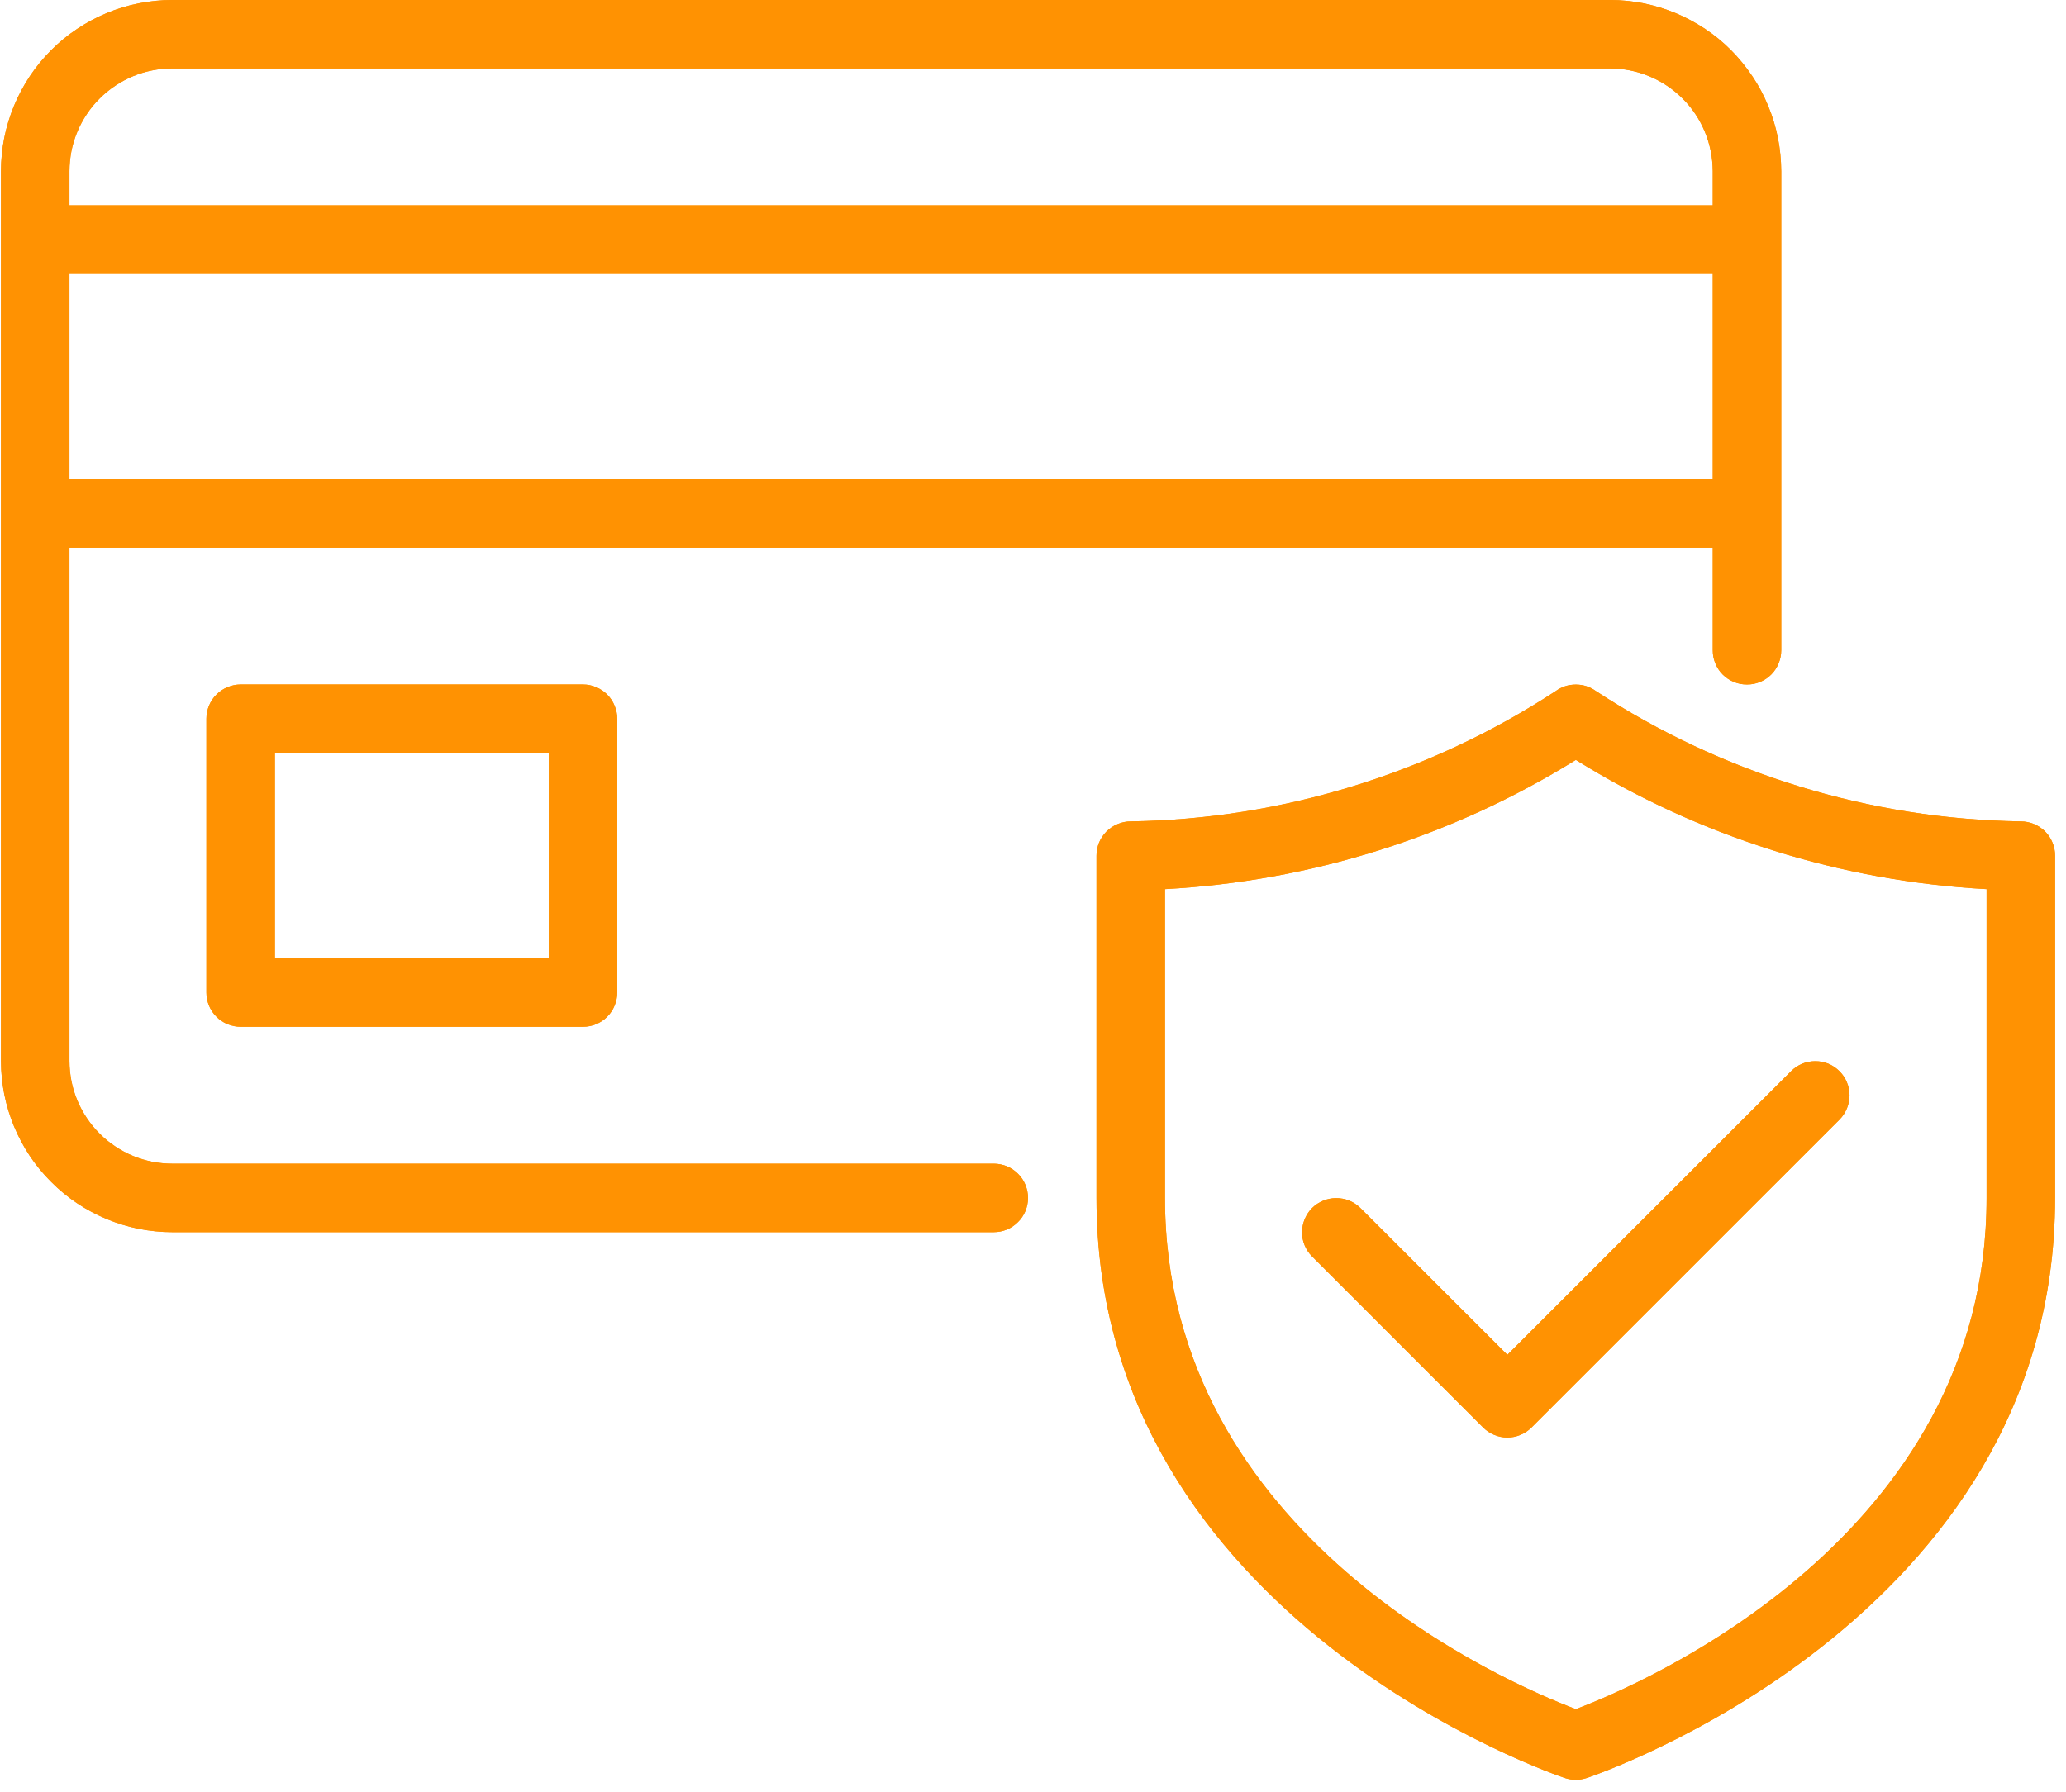 <svg xmlns="http://www.w3.org/2000/svg" xmlns:xlink="http://www.w3.org/1999/xlink" width="121" zoomAndPan="magnify" viewBox="0 0 90.75 78.75" height="105" preserveAspectRatio="xMidYMid meet" version="1.0"><defs><clipPath id="67608fb647"><path d="M 0.02 0 L 90.48 0 L 90.48 78.5 L 0.02 78.5 Z M 0.02 0 " clip-rule="nonzero"/></clipPath></defs><g clip-path="url(#67608fb647)"><path fill="#ff9202" d="M 10.57 30.074 C 10.371 30.074 10.18 30.113 9.996 30.191 C 9.809 30.266 9.648 30.375 9.508 30.516 C 9.363 30.656 9.258 30.82 9.18 31.004 C 9.105 31.188 9.066 31.379 9.066 31.578 L 9.066 43.609 C 9.066 43.809 9.105 44 9.18 44.184 C 9.258 44.371 9.363 44.531 9.508 44.672 C 9.648 44.816 9.809 44.922 9.996 45 C 10.18 45.074 10.371 45.113 10.57 45.113 L 25.609 45.113 C 25.809 45.113 26 45.074 26.184 45 C 26.367 44.922 26.531 44.816 26.672 44.672 C 26.812 44.531 26.922 44.371 26.996 44.184 C 27.074 44 27.113 43.809 27.113 43.609 L 27.113 31.578 C 27.113 31.379 27.074 31.188 26.996 31.004 C 26.922 30.82 26.812 30.656 26.672 30.516 C 26.531 30.375 26.367 30.266 26.184 30.191 C 26 30.113 25.809 30.074 25.609 30.074 Z M 24.105 42.105 L 12.074 42.105 L 12.074 33.082 L 24.105 33.082 Z M 43.652 51.129 L 7.562 51.129 C 7.266 51.129 6.973 51.098 6.684 51.043 C 6.391 50.984 6.109 50.898 5.836 50.785 C 5.562 50.672 5.305 50.531 5.059 50.367 C 4.812 50.203 4.582 50.016 4.375 49.805 C 4.164 49.598 3.977 49.367 3.812 49.121 C 3.648 48.875 3.508 48.617 3.395 48.344 C 3.281 48.07 3.195 47.789 3.137 47.496 C 3.082 47.207 3.051 46.914 3.051 46.617 L 3.051 24.062 L 75.234 24.062 L 75.234 28.57 C 75.234 28.77 75.27 28.965 75.348 29.148 C 75.422 29.332 75.531 29.496 75.672 29.637 C 75.812 29.777 75.977 29.887 76.16 29.961 C 76.344 30.039 76.535 30.074 76.738 30.074 C 76.938 30.074 77.129 30.039 77.312 29.961 C 77.496 29.887 77.66 29.777 77.801 29.637 C 77.941 29.496 78.051 29.332 78.125 29.148 C 78.203 28.965 78.242 28.77 78.242 28.57 L 78.242 7.52 C 78.238 7.027 78.191 6.535 78.094 6.051 C 77.996 5.57 77.855 5.098 77.664 4.645 C 77.477 4.188 77.246 3.754 76.969 3.344 C 76.695 2.934 76.383 2.555 76.035 2.203 C 75.688 1.855 75.309 1.543 74.898 1.27 C 74.484 0.996 74.055 0.766 73.598 0.574 C 73.141 0.387 72.672 0.242 72.188 0.145 C 71.703 0.051 71.215 0 70.723 0 L 7.562 0 C 7.07 0 6.578 0.051 6.098 0.145 C 5.613 0.242 5.141 0.387 4.688 0.574 C 4.23 0.766 3.797 0.996 3.387 1.27 C 2.977 1.543 2.598 1.855 2.25 2.203 C 1.898 2.555 1.586 2.934 1.312 3.344 C 1.039 3.754 0.809 4.188 0.617 4.645 C 0.43 5.098 0.285 5.57 0.188 6.051 C 0.094 6.535 0.043 7.027 0.043 7.52 L 0.043 46.617 C 0.043 47.109 0.094 47.602 0.188 48.082 C 0.285 48.566 0.43 49.039 0.617 49.492 C 0.809 49.949 1.039 50.383 1.312 50.793 C 1.586 51.203 1.898 51.582 2.25 51.93 C 2.598 52.281 2.977 52.594 3.387 52.867 C 3.797 53.141 4.23 53.371 4.688 53.562 C 5.141 53.75 5.613 53.895 6.098 53.992 C 6.578 54.086 7.07 54.137 7.562 54.137 L 43.652 54.137 C 43.852 54.137 44.043 54.098 44.23 54.023 C 44.414 53.945 44.574 53.836 44.715 53.695 C 44.859 53.555 44.965 53.391 45.043 53.207 C 45.117 53.023 45.156 52.832 45.156 52.633 C 45.156 52.434 45.117 52.242 45.043 52.059 C 44.965 51.871 44.859 51.711 44.715 51.57 C 44.574 51.43 44.414 51.32 44.23 51.242 C 44.043 51.168 43.852 51.129 43.652 51.129 Z M 3.051 21.055 L 3.051 12.031 L 75.234 12.031 L 75.234 21.055 Z M 7.562 3.008 L 70.723 3.008 C 71.016 3.008 71.312 3.035 71.602 3.094 C 71.891 3.152 72.172 3.238 72.445 3.352 C 72.719 3.465 72.98 3.605 73.227 3.77 C 73.473 3.934 73.699 4.121 73.91 4.332 C 74.121 4.539 74.305 4.766 74.473 5.016 C 74.637 5.262 74.773 5.52 74.887 5.793 C 75 6.066 75.086 6.348 75.145 6.641 C 75.203 6.93 75.23 7.223 75.234 7.52 L 75.234 9.023 L 3.051 9.023 L 3.051 7.52 C 3.051 7.223 3.082 6.93 3.137 6.641 C 3.195 6.348 3.281 6.066 3.395 5.793 C 3.508 5.52 3.648 5.262 3.812 5.016 C 3.977 4.766 4.164 4.539 4.375 4.332 C 4.582 4.121 4.812 3.934 5.059 3.77 C 5.305 3.605 5.562 3.465 5.836 3.352 C 6.109 3.238 6.391 3.152 6.684 3.094 C 6.973 3.035 7.266 3.008 7.562 3.008 Z M 88.766 36.09 C 85.449 36.039 82.199 35.523 79.027 34.551 C 75.855 33.574 72.879 32.18 70.102 30.363 C 69.836 30.172 69.543 30.078 69.219 30.078 C 68.895 30.078 68.598 30.172 68.336 30.363 C 65.559 32.18 62.582 33.574 59.406 34.551 C 56.234 35.523 52.988 36.039 49.668 36.09 C 49.469 36.09 49.277 36.129 49.094 36.207 C 48.91 36.281 48.746 36.391 48.605 36.531 C 48.465 36.672 48.355 36.836 48.277 37.02 C 48.203 37.203 48.164 37.395 48.164 37.594 L 48.164 52.633 C 48.164 71.234 68.547 78.059 68.754 78.125 C 69.062 78.223 69.371 78.223 69.68 78.125 C 69.887 78.059 90.27 71.234 90.27 52.633 L 90.27 37.594 C 90.27 37.395 90.234 37.203 90.156 37.02 C 90.082 36.836 89.973 36.672 89.832 36.531 C 89.688 36.391 89.527 36.281 89.344 36.207 C 89.156 36.129 88.965 36.09 88.766 36.09 Z M 87.262 52.633 C 87.262 67.555 72.09 74.008 69.219 75.094 C 66.344 74.008 51.172 67.555 51.172 52.633 L 51.172 39.066 C 54.371 38.891 57.496 38.324 60.555 37.363 C 63.609 36.402 66.496 35.078 69.219 33.387 C 71.938 35.078 74.828 36.402 77.883 37.363 C 80.938 38.324 84.066 38.891 87.262 39.066 Z M 66.211 59.527 L 78.68 47.059 C 78.82 46.918 78.984 46.812 79.168 46.734 C 79.352 46.66 79.543 46.625 79.742 46.625 C 79.941 46.625 80.133 46.664 80.316 46.738 C 80.5 46.816 80.66 46.926 80.801 47.066 C 80.941 47.207 81.051 47.367 81.125 47.551 C 81.203 47.734 81.242 47.926 81.242 48.125 C 81.242 48.32 81.203 48.512 81.129 48.695 C 81.055 48.879 80.945 49.043 80.809 49.184 L 67.273 62.719 C 67.133 62.859 66.969 62.969 66.785 63.043 C 66.602 63.121 66.41 63.16 66.211 63.16 C 66.012 63.16 65.82 63.121 65.633 63.043 C 65.449 62.969 65.289 62.859 65.148 62.719 L 57.629 55.199 C 57.488 55.059 57.383 54.895 57.305 54.711 C 57.23 54.527 57.191 54.336 57.195 54.137 C 57.195 53.941 57.234 53.75 57.309 53.566 C 57.387 53.383 57.492 53.219 57.633 53.078 C 57.773 52.938 57.938 52.832 58.121 52.754 C 58.305 52.68 58.496 52.641 58.691 52.641 C 58.891 52.641 59.082 52.676 59.266 52.75 C 59.449 52.828 59.613 52.934 59.754 53.074 Z M 66.211 59.527 " fill-opacity="1" fill-rule="nonzero"/><path fill="#ff9202" d="M 10.57 30.074 C 10.371 30.074 10.18 30.113 9.996 30.191 C 9.809 30.266 9.648 30.375 9.508 30.516 C 9.363 30.656 9.258 30.82 9.18 31.004 C 9.105 31.188 9.066 31.379 9.066 31.578 L 9.066 43.609 C 9.066 43.809 9.105 44 9.18 44.184 C 9.258 44.371 9.363 44.531 9.508 44.672 C 9.648 44.816 9.809 44.922 9.996 45 C 10.18 45.074 10.371 45.113 10.57 45.113 L 25.609 45.113 C 25.809 45.113 26 45.074 26.184 45 C 26.367 44.922 26.531 44.816 26.672 44.672 C 26.812 44.531 26.922 44.371 26.996 44.184 C 27.074 44 27.113 43.809 27.113 43.609 L 27.113 31.578 C 27.113 31.379 27.074 31.188 26.996 31.004 C 26.922 30.82 26.812 30.656 26.672 30.516 C 26.531 30.375 26.367 30.266 26.184 30.191 C 26 30.113 25.809 30.074 25.609 30.074 Z M 24.105 42.105 L 12.074 42.105 L 12.074 33.082 L 24.105 33.082 Z M 43.652 51.129 L 7.562 51.129 C 7.266 51.129 6.973 51.098 6.684 51.043 C 6.391 50.984 6.109 50.898 5.836 50.785 C 5.562 50.672 5.305 50.531 5.059 50.367 C 4.812 50.203 4.582 50.016 4.375 49.805 C 4.164 49.598 3.977 49.367 3.812 49.121 C 3.648 48.875 3.508 48.617 3.395 48.344 C 3.281 48.07 3.195 47.789 3.137 47.496 C 3.082 47.207 3.051 46.914 3.051 46.617 L 3.051 24.062 L 75.234 24.062 L 75.234 28.57 C 75.234 28.77 75.27 28.965 75.348 29.148 C 75.422 29.332 75.531 29.496 75.672 29.637 C 75.812 29.777 75.977 29.887 76.16 29.961 C 76.344 30.039 76.535 30.074 76.738 30.074 C 76.938 30.074 77.129 30.039 77.312 29.961 C 77.496 29.887 77.66 29.777 77.801 29.637 C 77.941 29.496 78.051 29.332 78.125 29.148 C 78.203 28.965 78.242 28.77 78.242 28.57 L 78.242 7.52 C 78.238 7.027 78.191 6.535 78.094 6.051 C 77.996 5.57 77.855 5.098 77.664 4.645 C 77.477 4.188 77.246 3.754 76.969 3.344 C 76.695 2.934 76.383 2.555 76.035 2.203 C 75.688 1.855 75.309 1.543 74.898 1.27 C 74.484 0.996 74.055 0.766 73.598 0.574 C 73.141 0.387 72.672 0.242 72.188 0.145 C 71.703 0.051 71.215 0 70.723 0 L 7.562 0 C 7.07 0 6.578 0.051 6.098 0.145 C 5.613 0.242 5.141 0.387 4.688 0.574 C 4.23 0.766 3.797 0.996 3.387 1.27 C 2.977 1.543 2.598 1.855 2.25 2.203 C 1.898 2.555 1.586 2.934 1.312 3.344 C 1.039 3.754 0.809 4.188 0.617 4.645 C 0.43 5.098 0.285 5.57 0.188 6.051 C 0.094 6.535 0.043 7.027 0.043 7.52 L 0.043 46.617 C 0.043 47.109 0.094 47.602 0.188 48.082 C 0.285 48.566 0.43 49.039 0.617 49.492 C 0.809 49.949 1.039 50.383 1.312 50.793 C 1.586 51.203 1.898 51.582 2.25 51.93 C 2.598 52.281 2.977 52.594 3.387 52.867 C 3.797 53.141 4.23 53.371 4.688 53.562 C 5.141 53.75 5.613 53.895 6.098 53.992 C 6.578 54.086 7.07 54.137 7.562 54.137 L 43.652 54.137 C 43.852 54.137 44.043 54.098 44.23 54.023 C 44.414 53.945 44.574 53.836 44.715 53.695 C 44.859 53.555 44.965 53.391 45.043 53.207 C 45.117 53.023 45.156 52.832 45.156 52.633 C 45.156 52.434 45.117 52.242 45.043 52.059 C 44.965 51.871 44.859 51.711 44.715 51.57 C 44.574 51.43 44.414 51.32 44.23 51.242 C 44.043 51.168 43.852 51.129 43.652 51.129 Z M 3.051 21.055 L 3.051 12.031 L 75.234 12.031 L 75.234 21.055 Z M 7.562 3.008 L 70.723 3.008 C 71.016 3.008 71.312 3.035 71.602 3.094 C 71.891 3.152 72.172 3.238 72.445 3.352 C 72.719 3.465 72.98 3.605 73.227 3.77 C 73.473 3.934 73.699 4.121 73.91 4.332 C 74.121 4.539 74.305 4.766 74.473 5.016 C 74.637 5.262 74.773 5.52 74.887 5.793 C 75 6.066 75.086 6.348 75.145 6.641 C 75.203 6.93 75.23 7.223 75.234 7.52 L 75.234 9.023 L 3.051 9.023 L 3.051 7.52 C 3.051 7.223 3.082 6.93 3.137 6.641 C 3.195 6.348 3.281 6.066 3.395 5.793 C 3.508 5.52 3.648 5.262 3.812 5.016 C 3.977 4.766 4.164 4.539 4.375 4.332 C 4.582 4.121 4.812 3.934 5.059 3.77 C 5.305 3.605 5.562 3.465 5.836 3.352 C 6.109 3.238 6.391 3.152 6.684 3.094 C 6.973 3.035 7.266 3.008 7.562 3.008 Z M 88.766 36.09 C 85.449 36.039 82.199 35.523 79.027 34.551 C 75.855 33.574 72.879 32.18 70.102 30.363 C 69.836 30.172 69.543 30.078 69.219 30.078 C 68.895 30.078 68.598 30.172 68.336 30.363 C 65.559 32.18 62.582 33.574 59.406 34.551 C 56.234 35.523 52.988 36.039 49.668 36.09 C 49.469 36.09 49.277 36.129 49.094 36.207 C 48.91 36.281 48.746 36.391 48.605 36.531 C 48.465 36.672 48.355 36.836 48.277 37.02 C 48.203 37.203 48.164 37.395 48.164 37.594 L 48.164 52.633 C 48.164 71.234 68.547 78.059 68.754 78.125 C 69.062 78.223 69.371 78.223 69.68 78.125 C 69.887 78.059 90.27 71.234 90.27 52.633 L 90.27 37.594 C 90.27 37.395 90.234 37.203 90.156 37.02 C 90.082 36.836 89.973 36.672 89.832 36.531 C 89.688 36.391 89.527 36.281 89.344 36.207 C 89.156 36.129 88.965 36.09 88.766 36.09 Z M 87.262 52.633 C 87.262 67.555 72.09 74.008 69.219 75.094 C 66.344 74.008 51.172 67.555 51.172 52.633 L 51.172 39.066 C 54.371 38.891 57.496 38.324 60.555 37.363 C 63.609 36.402 66.496 35.078 69.219 33.387 C 71.938 35.078 74.828 36.402 77.883 37.363 C 80.938 38.324 84.066 38.891 87.262 39.066 Z M 66.211 59.527 L 78.68 47.059 C 78.82 46.918 78.984 46.812 79.168 46.734 C 79.352 46.66 79.543 46.625 79.742 46.625 C 79.941 46.625 80.133 46.664 80.316 46.738 C 80.5 46.816 80.66 46.926 80.801 47.066 C 80.941 47.207 81.051 47.367 81.125 47.551 C 81.203 47.734 81.242 47.926 81.242 48.125 C 81.242 48.32 81.203 48.512 81.129 48.695 C 81.055 48.879 80.945 49.043 80.809 49.184 L 67.273 62.719 C 67.133 62.859 66.969 62.969 66.785 63.043 C 66.602 63.121 66.41 63.16 66.211 63.16 C 66.012 63.16 65.82 63.121 65.633 63.043 C 65.449 62.969 65.289 62.859 65.148 62.719 L 57.629 55.199 C 57.488 55.059 57.383 54.895 57.305 54.711 C 57.23 54.527 57.191 54.336 57.195 54.137 C 57.195 53.941 57.234 53.75 57.309 53.566 C 57.387 53.383 57.492 53.219 57.633 53.078 C 57.773 52.938 57.938 52.832 58.121 52.754 C 58.305 52.68 58.496 52.641 58.691 52.641 C 58.891 52.641 59.082 52.676 59.266 52.75 C 59.449 52.828 59.613 52.934 59.754 53.074 Z M 66.211 59.527 " fill-opacity="1" fill-rule="nonzero"/></g></svg>